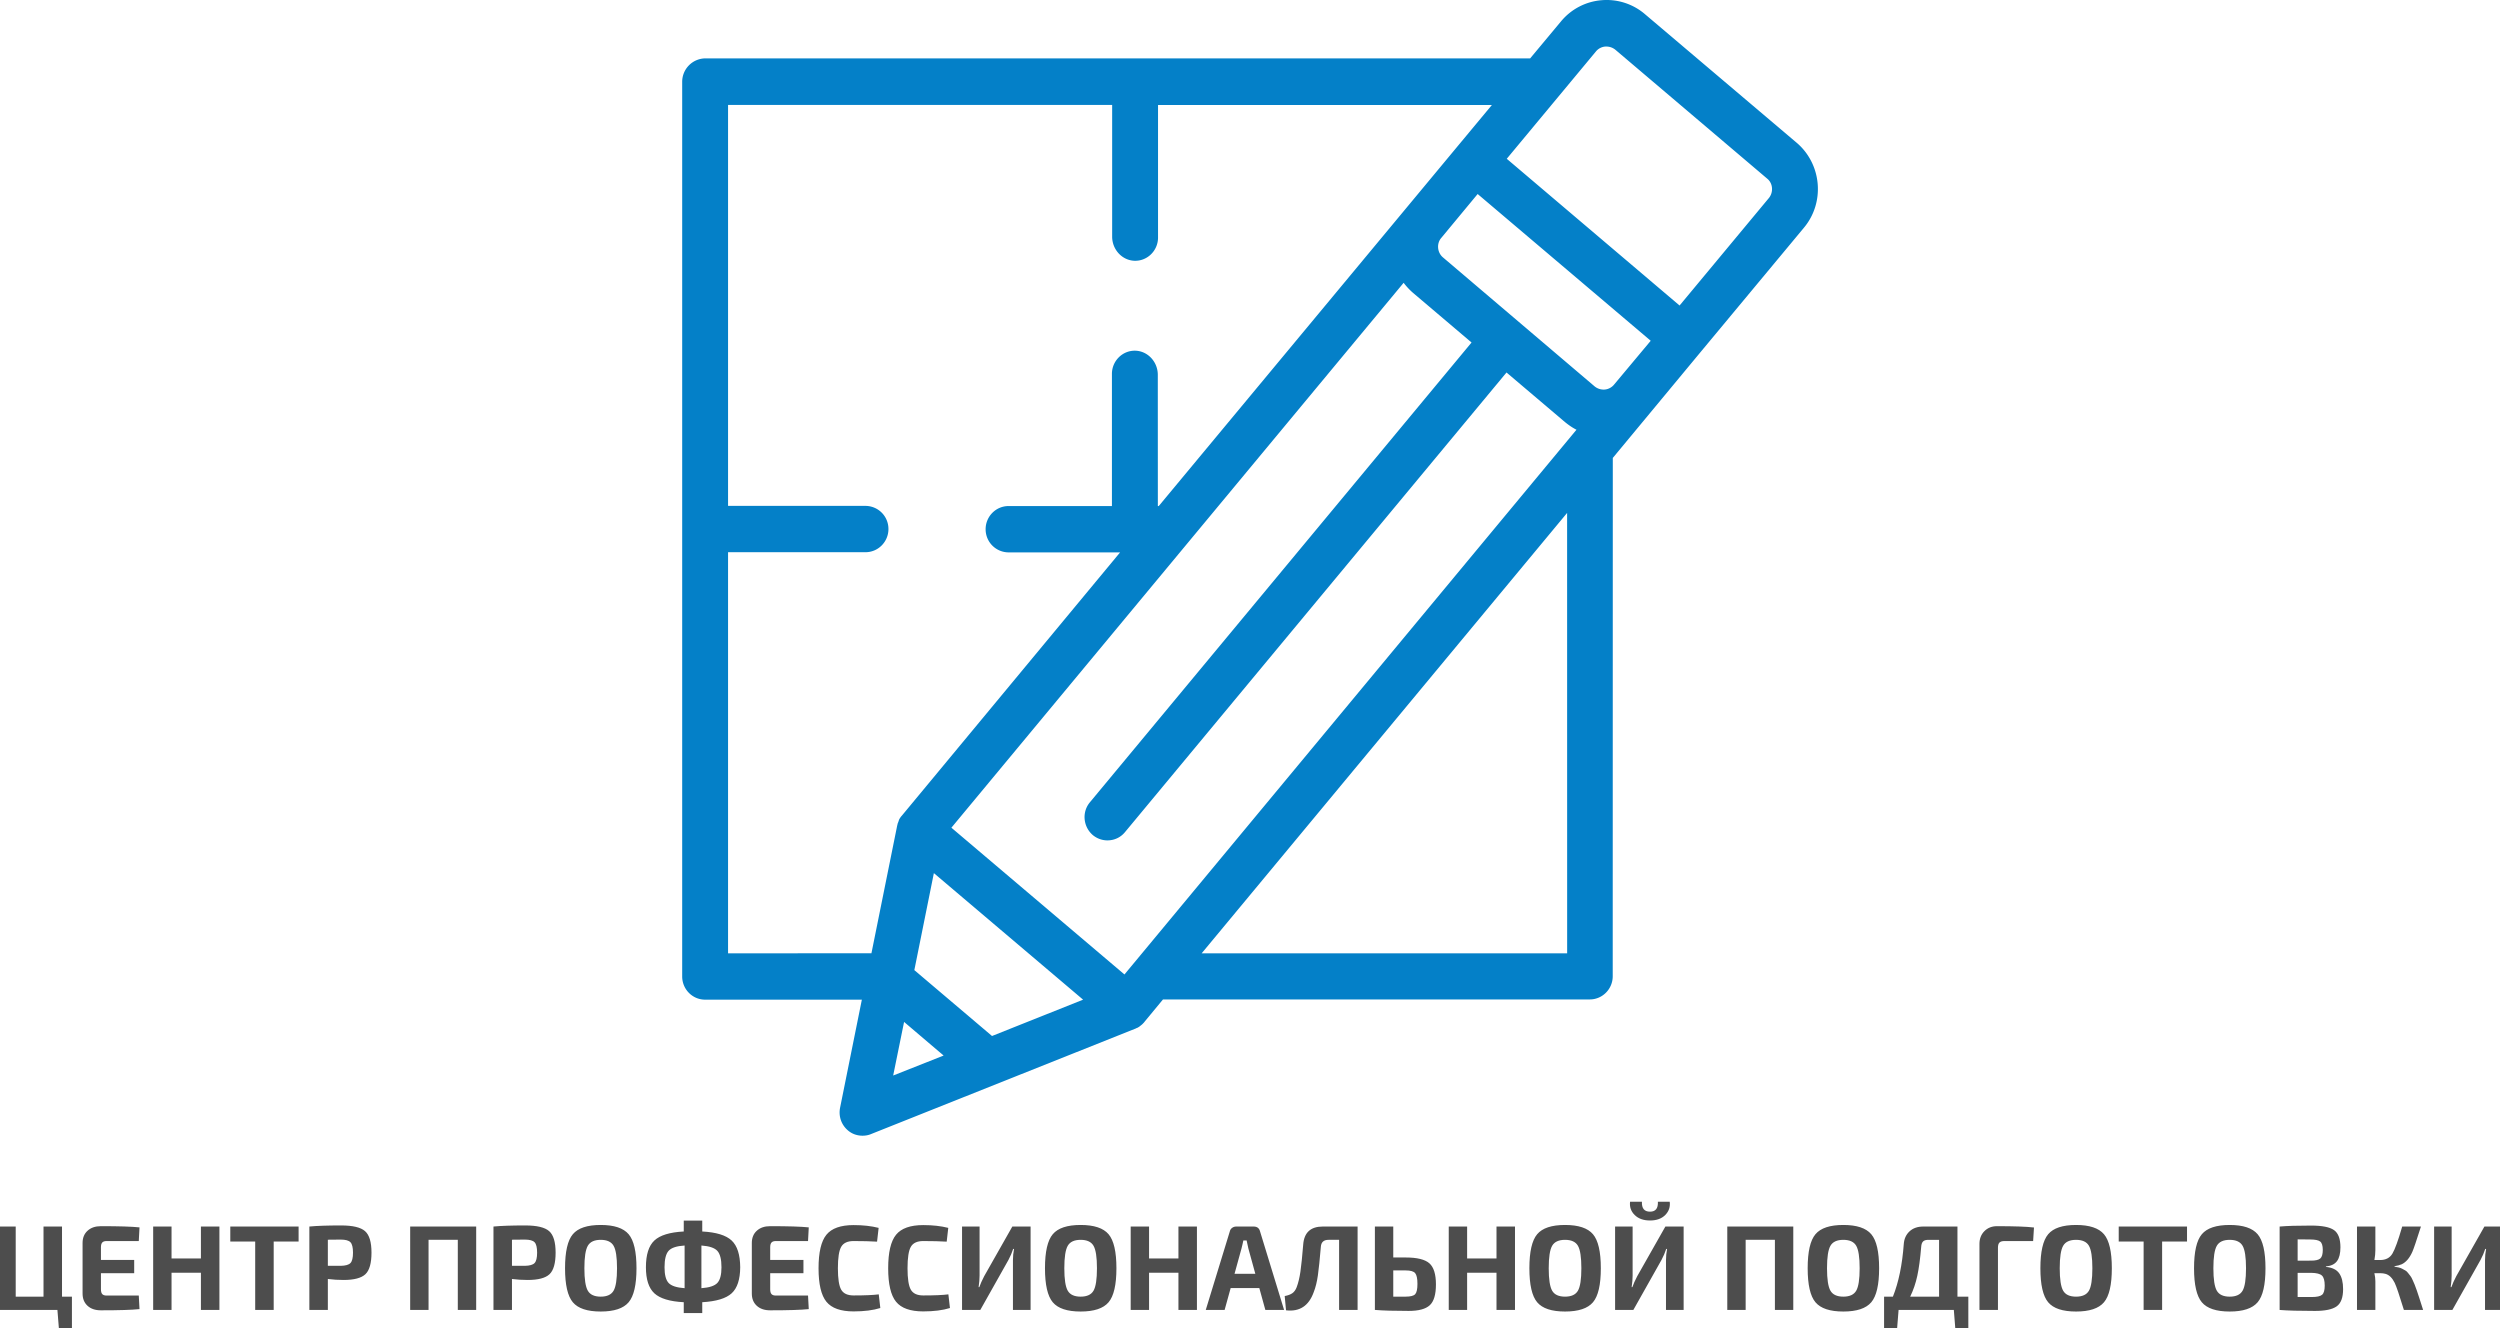 <svg preserveAspectRatio="xMidYMid meet" viewBox="0 0 276.698 147" xmlns="http://www.w3.org/2000/svg"><g><path d="m98.141 12.578-13.379-11.34a5.19 5.19 0 0 0 -3.82-1.219 5.179 5.179 0 0 0 -3.559 1.86l-2.719 3.261h-72.644a2.061 2.061 0 0 0 -2.02 2.06v78.78c0 1.121.9 2.04 2.02 2.04h13.8l-1.922 9.538c-.14.738.121 1.48.68 1.961.36.32.82.48 1.3.48.24 0 .5-.038.74-.14l23.32-9.3c.019 0 .019-.02.038-.02.04-.02.102-.04.14-.059.02-.02.04-.02.06-.039a.53.53 0 0 0 .14-.102c.02-.02.04-.02.059-.039.039-.039.101-.078.14-.12l.04-.04c.058-.058.12-.12.16-.18l1.62-1.96h37.579c1.12 0 2.02-.922 2.02-2.04l.007-45.64 7.66-9.239 9.16-11.02c1.88-2.242 1.578-5.601-.62-7.484zm-94.102 71.363v-35.32h12.102c1.121 0 2.02-.922 2.02-2.04a2.03 2.03 0 0 0 -2.02-2.038h-12.102v-35.305h33.82v11.602c0 1.12.86 2.078 1.96 2.12 1.142.04 2.079-.898 2.079-2.038v-11.68h29.398l-3.059 3.68-26.277 31.637h-.078l-.004-11.56c0-1.12-.859-2.078-1.96-2.12-1.141-.04-2.079.898-2.079 2.039v11.64h-9.101c-1.121 0-2.02.922-2.02 2.04a2.03 2.03 0 0 0 2.02 2.039h9.82l-19.218 23.183a1.129 1.129 0 0 0 -.14.18c-.02.019-.02.038-.04.058a.605.605 0 0 0 -.078.16c0 .02-.02.04-.02.059-.019.058-.038.12-.058.16 0 .02-.02.039-.02.039l-.058.238-2.262 11.22zm14.539 10.758.96-4.719 3.481 2.961zm8.703-3.48-6.84-5.801 1.72-8.54 13.139 11.142zm50.641-7.278h-32.184l32.18-38.78zm-38.98 1.86-15.238-12.922 39.82-47.98c.238.32.52.62.84.898l5.14 4.36-33.601 40.48c-.72.859-.602 2.14.238 2.878.379.32.84.48 1.3.48.579 0 1.141-.237 1.54-.718l33.602-40.48 5.14 4.36c.32.261.66.5 1.02.68zm43.098-51.922c-.2.238-.5.398-.82.421a1.25 1.25 0 0 1 -.88-.28l-13.357-11.36c-.5-.422-.578-1.219-.14-1.719l3.198-3.859 15.238 12.922zm13.641-16.439-7.86 9.46-15.217-12.92 7.86-9.46c.198-.239.5-.399.82-.422h.101c.281 0 .559.101.781.281l13.38 11.359c.495.402.558 1.184.136 1.703z" fill="#0480c8" transform="matrix(1.257 0 0 1.257 75.504 .001)"/><path d="m-591.18 9.06h6.48v-15.66h-4.92v-34.8h-9.18v34.8h-13.8v-34.8h-9.12v41.4h29.82zm39.66-16.2h-15.96c-1 0-1.72-.24-2.16-.72s-.66-1.28-.66-2.4v-7.98h16.5v-6.6h-16.5v-6.3c0-1.08.22-1.86.66-2.34s1.16-.72 2.16-.72h15.96l.36-6.78c-3.72-.4-10.12-.6-19.2-.6-2.72 0-4.91.75-6.57 2.25s-2.49 3.53-2.49 6.09v25.08c0 2.56.82 4.59 2.46 6.09s3.84 2.25 6.6 2.25c9.08 0 15.48-.2 19.2-.6zm40.02-34.26h-9.18v15.84h-14.58v-15.84h-9.12v41.4h9.12v-18.48h14.58v18.48h9.18zm39.3 7.44v-7.44h-33.9v7.44h12.36v33.96h9.18v-33.96zm5.34 33.96h9.18v-15.36c2.56.32 5.16.48 7.8.48 5.2 0 8.81-.95 10.83-2.85s3.03-5.47 3.03-10.71-1.07-8.8-3.21-10.68-6.09-2.82-11.85-2.82c-6.8 0-12.06.18-15.78.54zm9.18-21.9v-12.96l6.36-.06c2.4 0 4.02.44 4.86 1.32s1.26 2.6 1.26 5.16-.42 4.28-1.26 5.16-2.46 1.34-4.86 1.38zm73.62-19.5h-32.76v41.4h9.12v-34.8h14.52v34.8h9.12zm8.58 41.4h9.18v-15.36c2.56.32 5.16.48 7.8.48 5.2 0 8.81-.95 10.83-2.85s3.03-5.47 3.03-10.71-1.07-8.8-3.21-10.68-6.09-2.82-11.85-2.82c-6.8 0-12.06.18-15.78.54zm9.18-21.9v-12.96l6.36-.06c2.4 0 4.02.44 4.86 1.32s1.26 2.6 1.26 5.16-.42 4.28-1.26 5.16-2.46 1.34-4.86 1.38zm44.04-20.28c-6.64 0-11.25 1.53-13.83 4.59s-3.87 8.69-3.87 16.89 1.29 13.83 3.87 16.89 7.19 4.59 13.83 4.59 11.26-1.53 13.86-4.59 3.9-8.69 3.9-16.89-1.3-13.83-3.9-16.89-7.22-4.59-13.86-4.59zm0 7.38c3.12 0 5.25.98 6.39 2.94s1.71 5.68 1.71 11.16-.57 9.2-1.71 11.16-3.27 2.94-6.39 2.94-5.25-.98-6.39-2.94-1.71-5.68-1.71-11.16.57-9.2 1.71-11.16 3.27-2.94 6.39-2.94zm50.4-9.54h-9.18v5.4c-6.92.36-11.78 1.85-14.58 4.47s-4.2 7.05-4.2 13.29c0 6.04 1.4 10.35 4.2 12.93s7.66 4.05 14.58 4.41v5.4h9.18v-5.4c6.96-.4 11.83-1.88 14.61-4.44s4.19-6.86 4.23-12.9c-.04-6.24-1.46-10.67-4.26-13.29s-7.66-4.11-14.58-4.47zm-8.76 33.54c-3.92-.28-6.56-1.14-7.92-2.58s-2.04-4.04-2.04-7.8c0-3.96.68-6.69 2.04-8.19s4-2.37 7.92-2.61zm8.34-21.18c3.92.28 6.56 1.17 7.92 2.67s2.04 4.21 2.04 8.13c0 3.72-.68 6.31-2.04 7.77s-4 2.33-7.92 2.61zm52.92 24.84h-15.96c-1 0-1.72-.24-2.16-.72s-.66-1.28-.66-2.4v-7.98h16.5v-6.6h-16.5v-6.3c0-1.08.22-1.86.66-2.34s1.16-.72 2.16-.72h15.96l.36-6.78c-3.72-.4-10.12-.6-19.2-.6-2.72 0-4.91.75-6.57 2.25s-2.49 3.53-2.49 6.09v25.08c0 2.56.82 4.59 2.46 6.09s3.84 2.25 6.6 2.25c9.08 0 15.48-.2 19.2-.6zm35.1-.6c-2.76.36-6.92.54-12.48.54-3 0-5.05-.95-6.15-2.85s-1.65-5.45-1.65-10.65.55-8.75 1.65-10.65 3.15-2.85 6.15-2.85c4.52 0 8.4.1 11.64.3l.78-6.84c-3.64-.92-7.78-1.38-12.42-1.38-6.4 0-10.9 1.6-13.5 4.8s-3.9 8.74-3.9 16.62 1.3 13.42 3.9 16.62 7.1 4.8 13.5 4.8c5.24 0 9.66-.56 13.26-1.68zm34.56 0c-2.76.36-6.92.54-12.48.54-3 0-5.05-.95-6.15-2.85s-1.65-5.45-1.65-10.65.55-8.75 1.65-10.65 3.15-2.85 6.15-2.85c4.52 0 8.4.1 11.64.3l.78-6.84c-3.64-.92-7.78-1.38-12.42-1.38-6.4 0-10.9 1.6-13.5 4.8s-3.9 8.74-3.9 16.62 1.3 13.42 3.9 16.62 7.1 4.8 13.5 4.8c5.24 0 9.66-.56 13.26-1.68zm40.8 7.74v-41.4h-9.06l-13.98 24.66c-1.08 2.08-1.88 3.88-2.4 5.4h-.36c.32-2.12.48-4.04.48-5.76v-24.3h-8.7v41.4h9.06l13.98-24.84c.96-1.8 1.74-3.62 2.34-5.46h.42c-.36 1.88-.54 3.74-.54 5.58v24.72zm24.84-42.18c-6.64 0-11.25 1.53-13.83 4.59s-3.87 8.69-3.87 16.89 1.29 13.83 3.87 16.89 7.19 4.59 13.83 4.59 11.26-1.53 13.86-4.59 3.9-8.69 3.9-16.89-1.3-13.83-3.9-16.89-7.22-4.59-13.86-4.59zm0 7.38c3.12 0 5.25.98 6.39 2.94s1.71 5.68 1.71 11.16-.57 9.2-1.71 11.16-3.27 2.94-6.39 2.94-5.25-.98-6.39-2.94-1.71-5.68-1.71-11.16.57-9.2 1.71-11.16 3.27-2.94 6.39-2.94zm57.72-6.6h-9.18v15.84h-14.58v-15.84h-9.12v41.4h9.12v-18.48h14.58v18.48h9.18zm30.96 30.54 3 10.86h9.3l-11.94-39c-.4-1.6-1.46-2.4-3.18-2.4h-8.64c-.76 0-1.44.22-2.04.66s-.98 1.02-1.14 1.74l-11.94 39h9.36l3-10.86zm-1.98-7.08h-10.32l3.48-12.66c.12-.44.28-1.1.48-1.98s.34-1.52.42-1.92h1.62c.08.6.36 1.9.84 3.9zm50.76-23.46h-17.28c-6.04 0-9.28 3-9.72 9-.48 5.92-.94 10.39-1.38 13.41s-1.06 5.59-1.86 7.71c-.52 1.36-1.25 2.36-2.19 3s-2.19 1.1-3.75 1.38l.66 7.08c6.72.8 11.3-2.2 13.74-9 .92-2.32 1.61-5.1 2.07-8.34s.95-7.96 1.47-14.16c.16-2.32 1.42-3.48 3.78-3.48h5.28v34.8h9.18zm17.7 15.36v-15.36h-9.12v41.4h.24c3.8.32 9.32.48 16.56.48 4.92 0 8.4-.94 10.44-2.82s3.06-5.32 3.06-10.32c0-5.08-1.09-8.58-3.27-10.5s-6.11-2.88-11.79-2.88zm0 19.44v-13.02h6.12c2.44 0 4.03.46 4.77 1.38s1.11 2.68 1.11 5.28-.37 4.31-1.11 5.13-2.33 1.23-4.77 1.23zm60.42-34.8h-9.18v15.84h-14.58v-15.84h-9.12v41.4h9.12v-18.48h14.58v18.48h9.18zm24.84-.78c-6.64 0-11.25 1.53-13.83 4.59s-3.87 8.69-3.87 16.89 1.29 13.83 3.87 16.89 7.19 4.59 13.83 4.59 11.26-1.53 13.86-4.59 3.9-8.69 3.9-16.89-1.3-13.83-3.9-16.89-7.22-4.59-13.86-4.59zm0 7.38c3.12 0 5.25.98 6.39 2.94s1.71 5.68 1.71 11.16-.57 9.2-1.71 11.16-3.27 2.94-6.39 2.94-5.25-.98-6.39-2.94-1.71-5.68-1.71-11.16.57-9.2 1.71-11.16 3.27-2.94 6.39-2.94zm46.08-18.9c.16 3.28-1.14 4.92-3.9 4.92-2.84 0-4.18-1.64-4.02-4.92h-5.88c-.32 2.56.44 4.75 2.28 6.57s4.38 2.73 7.62 2.73 5.76-.91 7.56-2.73 2.54-4.01 2.22-6.57zm12.78 53.7v-41.4h-9.06l-13.98 24.66c-1.08 2.08-1.88 3.88-2.4 5.4h-.36c.32-2.12.48-4.04.48-5.76v-24.3h-8.7v41.4h9.06l13.98-24.84c.96-1.8 1.74-3.62 2.34-5.46h.42c-.36 1.88-.54 3.74-.54 5.58v24.72zm54.42-41.4h-32.76v41.4h9.12v-34.8h14.52v34.8h9.12zm24.84-.78c-6.64 0-11.25 1.53-13.83 4.59s-3.87 8.69-3.87 16.89 1.29 13.83 3.87 16.89 7.19 4.59 13.83 4.59 11.26-1.53 13.86-4.59 3.9-8.69 3.9-16.89-1.3-13.83-3.9-16.89-7.22-4.59-13.86-4.59zm0 7.38c3.12 0 5.25.98 6.39 2.94s1.71 5.68 1.71 11.16-.57 9.2-1.71 11.16-3.27 2.94-6.39 2.94-5.25-.98-6.39-2.94-1.71-5.68-1.71-11.16.57-9.2 1.71-11.16 3.27-2.94 6.39-2.94zm55.56 43.86h6.48v-15.66h-5.4v-34.8h-16.98c-2.8 0-5.06.79-6.78 2.37s-2.68 3.67-2.88 6.27c-.76 10.36-2.56 19.08-5.4 26.16h-4.38v15.66h6.48l.72-9.06h27.42zm-8.04-15.66h-14.34c1.56-3.2 2.74-6.66 3.54-10.38s1.44-8.48 1.92-14.28c.08-1.28.39-2.19.93-2.73s1.41-.81 2.61-.81h5.34zm20.04 6.6h9.18v-30.9c0-1.2.25-2.05.75-2.55s1.33-.75 2.49-.75h14.22l.42-6.72c-3.6-.44-9.72-.66-18.36-.66-2.52 0-4.6.82-6.24 2.46s-2.46 3.76-2.46 6.36zm47.94-42.18c-6.64 0-11.25 1.53-13.83 4.59s-3.87 8.69-3.87 16.89 1.29 13.83 3.87 16.89 7.19 4.59 13.83 4.59 11.26-1.53 13.86-4.59 3.9-8.69 3.9-16.89-1.3-13.83-3.9-16.89-7.22-4.59-13.86-4.59zm0 7.38c3.12 0 5.25.98 6.39 2.94s1.71 5.68 1.71 11.16-.57 9.2-1.71 11.16-3.27 2.94-6.39 2.94-5.25-.98-6.39-2.94-1.71-5.68-1.71-11.16.57-9.2 1.71-11.16 3.27-2.94 6.39-2.94zm55.08.84v-7.44h-33.9v7.44h12.36v33.96h9.18v-33.96zm21.18-8.22c-6.64 0-11.25 1.53-13.83 4.59s-3.87 8.69-3.87 16.89 1.29 13.83 3.87 16.89 7.19 4.59 13.83 4.59 11.26-1.53 13.86-4.59 3.9-8.69 3.9-16.89-1.3-13.83-3.9-16.89-7.22-4.59-13.86-4.59zm0 7.38c3.12 0 5.25.98 6.39 2.94s1.71 5.68 1.71 11.16-.57 9.2-1.71 11.16-3.27 2.94-6.39 2.94-5.25-.98-6.39-2.94-1.71-5.68-1.71-11.16.57-9.2 1.71-11.16 3.27-2.94 6.39-2.94zm47.76 13.2c2.56-.24 4.4-1.13 5.52-2.67s1.68-3.81 1.68-6.81c0-4.2-1.06-7.05-3.18-8.55s-5.92-2.25-11.4-2.25c-6.8 0-12 .16-15.6.48v41.4c4.04.32 9.88.48 17.52.48 5.08 0 8.68-.76 10.8-2.28s3.18-4.36 3.18-8.52c0-3.44-.65-6.07-1.95-7.89s-3.49-2.87-6.57-3.15zm-14.04-2.88v-10.56l6.18.06c2.48 0 4.15.34 5.01 1.02s1.29 2.06 1.29 4.14c0 2.12-.41 3.54-1.23 4.26s-2.33 1.08-4.53 1.08zm0 18.06v-12h6.78c2.6.04 4.36.49 5.28 1.35s1.38 2.53 1.38 5.01c0 2.28-.44 3.79-1.32 4.53s-2.6 1.11-5.16 1.11zm48.06-15.3c1.4-.2 2.6-.52 3.6-.96 2.12-1 3.88-3.06 5.28-6.18.6-1.32 2.02-5.5 4.26-12.54h-9.3c-.04.12-.1.32-.18.6-1.84 6.36-3.39 10.62-4.65 12.78s-3.31 3.24-6.15 3.24h-2.82c.32-1.72.48-3.36.48-4.92v-11.7h-9.12v41.4h9.12v-14.28c0-1.16-.16-2.48-.48-3.96h2.94c.92 0 1.74.1 2.46.3 1.88.48 3.44 1.98 4.68 4.5.8 1.64 2.32 6.12 4.56 13.44h9.54c-.2-.64-.5-1.58-.9-2.82-.56-1.76-.96-3.01-1.2-3.75s-.59-1.79-1.05-3.15-.81-2.31-1.05-2.85-.57-1.29-.99-2.25-.78-1.62-1.08-1.98-.68-.85-1.14-1.47-.91-1.05-1.35-1.29-.95-.52-1.53-.84-1.19-.55-1.83-.69-1.34-.27-2.1-.39zm53.7 21.72v-41.4h-9.06l-13.98 24.66c-1.08 2.08-1.88 3.88-2.4 5.4h-.36c.32-2.12.48-4.04.48-5.76v-24.3h-8.7v41.4h9.06l13.98-24.84c.96-1.8 1.74-3.62 2.34-5.46h.42c-.36 1.88-.54 3.74-.54 5.58v24.72z" fill="#4d4d4d" transform="matrix(.223 0 0 .223 138.349 144.984)"/></g></svg>